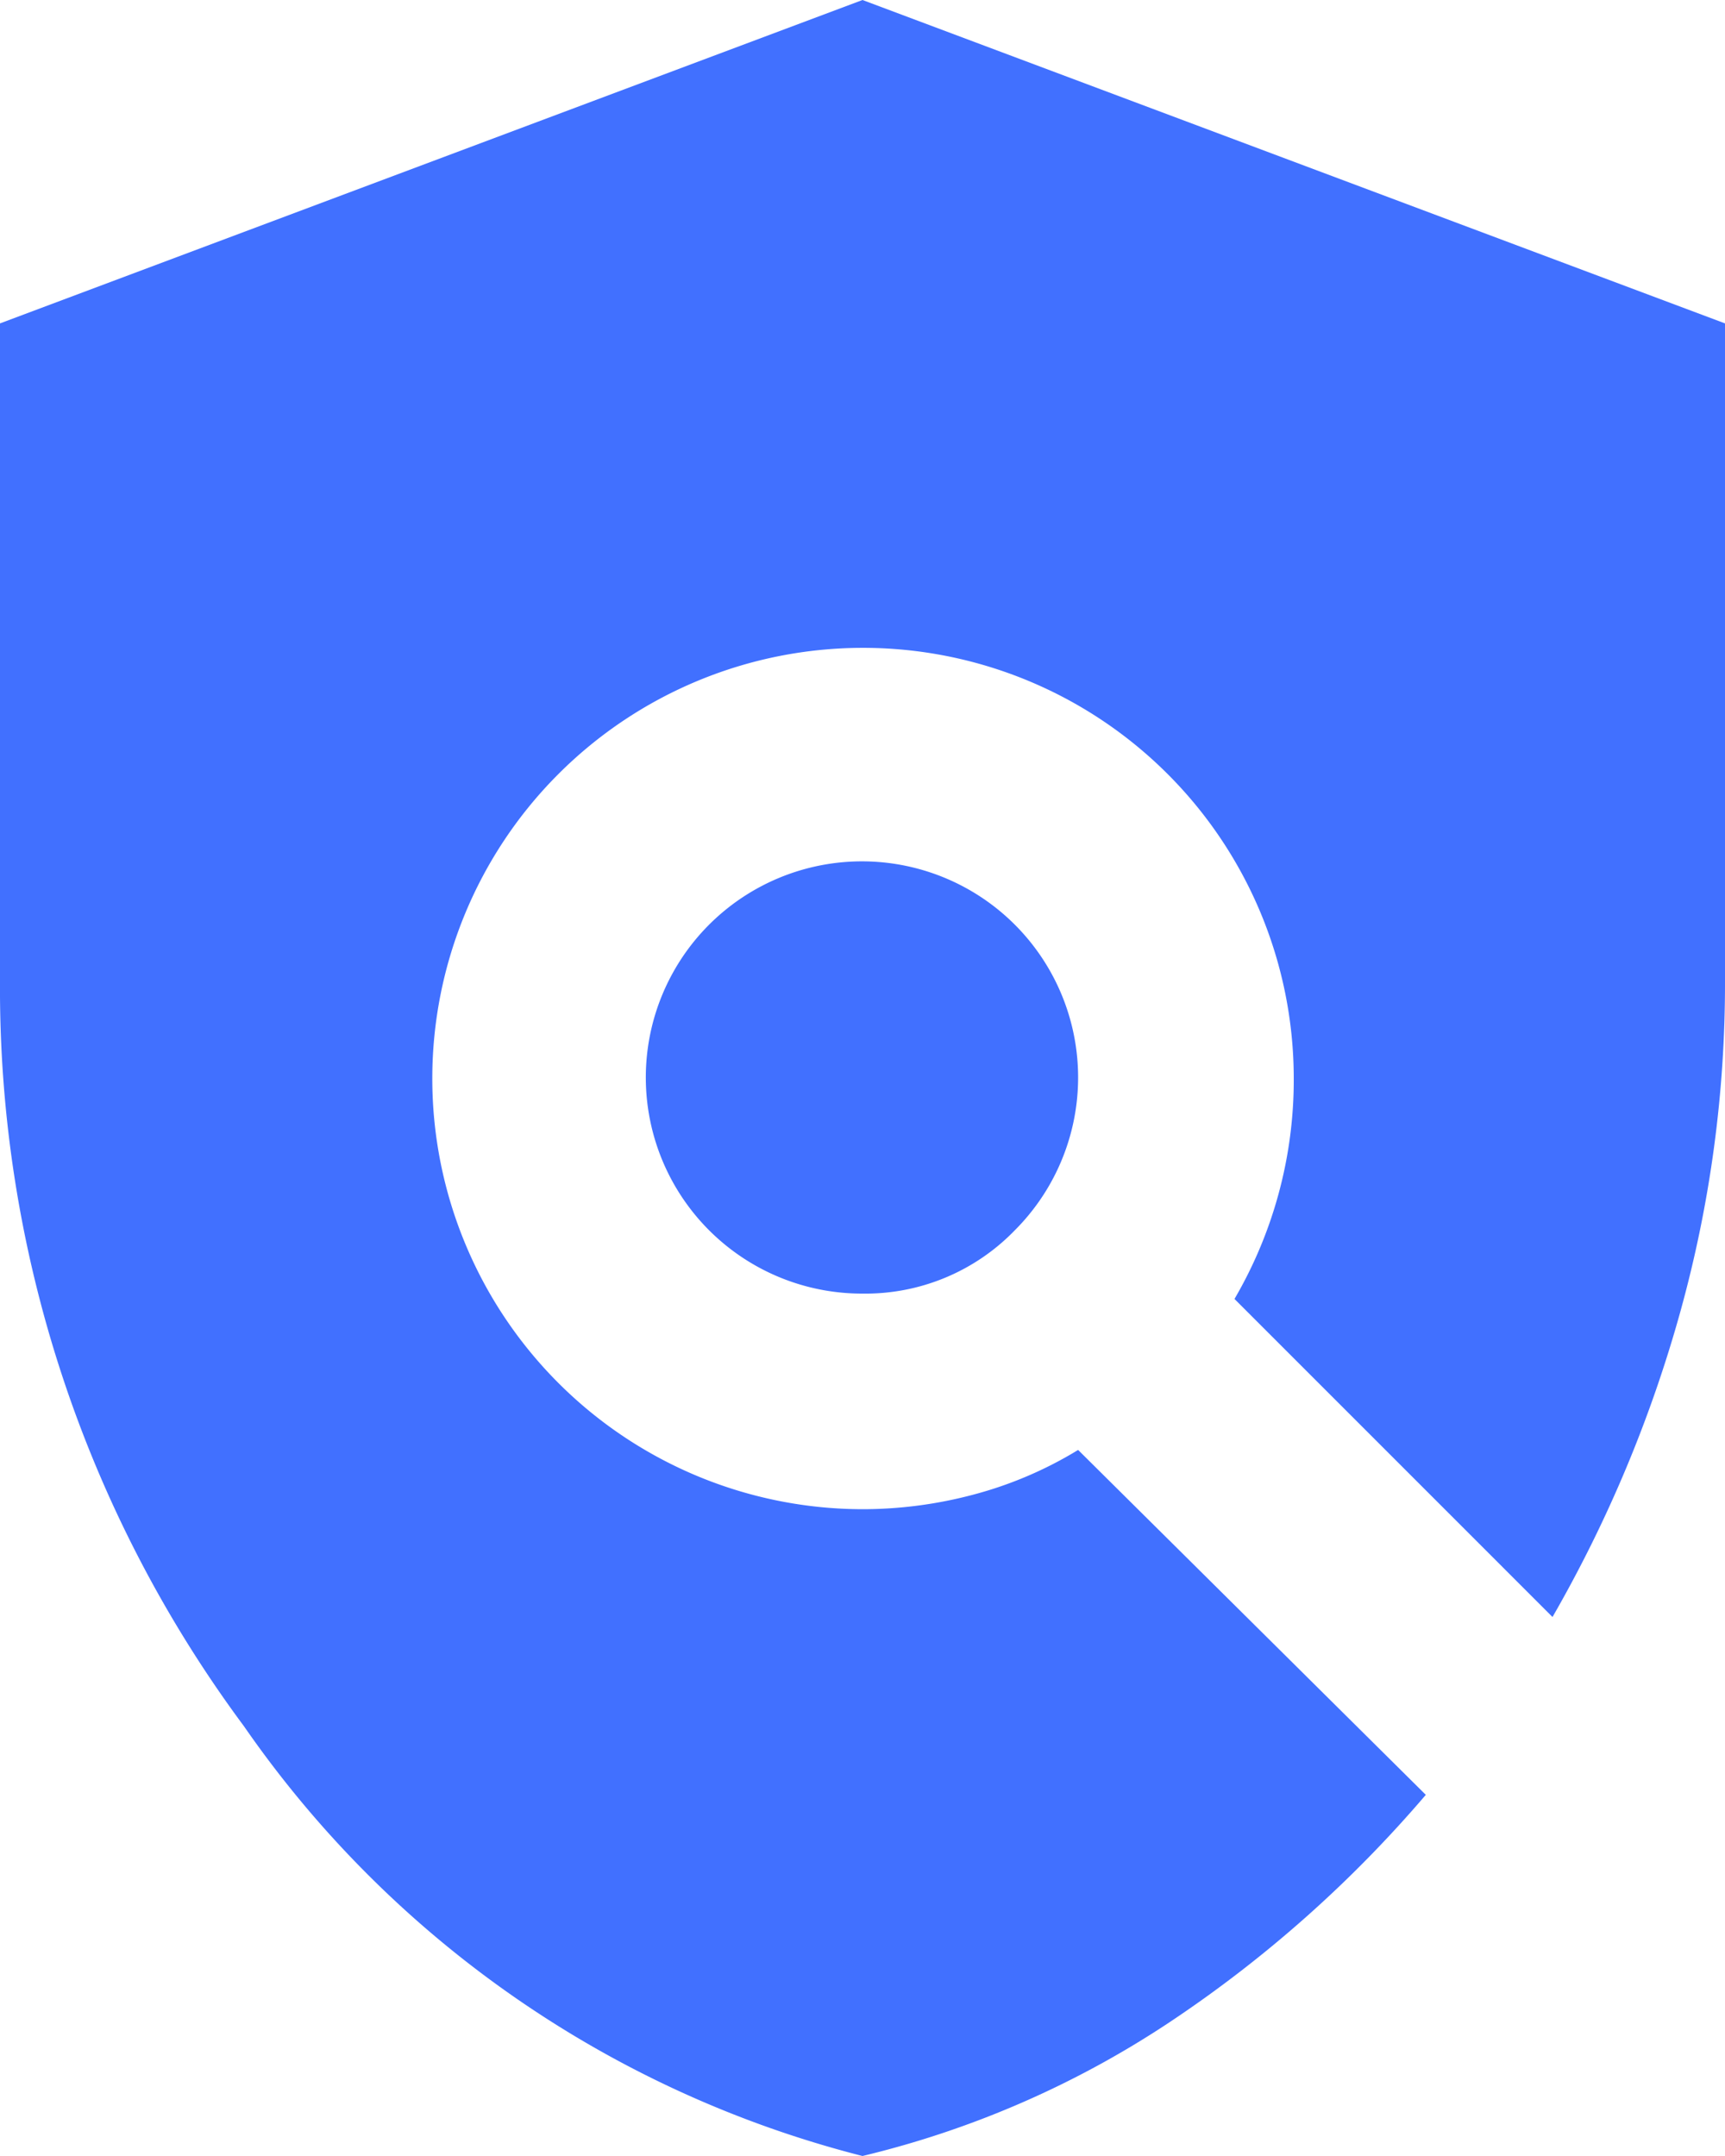 <svg xmlns="http://www.w3.org/2000/svg" width="26.4" height="33" viewBox="0 0 26.4 33">
  <path id="Path_234" data-name="Path 234" d="M429.071,732.5a16.447,16.447,0,0,1-9.467-6.579,18.948,18.948,0,0,1-3.733-11.406V704.45l13.2-4.95,13.2,4.95v10.065a18.806,18.806,0,0,1-.681,5.053,20.175,20.175,0,0,1-1.959,4.682l-4.867-4.868a6.644,6.644,0,0,0,.907-3.382,6.592,6.592,0,1,0-6.6,6.6,6.589,6.589,0,0,0,1.712-.227,6.024,6.024,0,0,0,1.588-.68l5.321,5.279a18.993,18.993,0,0,1-3.9,3.466A14.662,14.662,0,0,1,429.071,732.5Zm0-13.2a3.308,3.308,0,1,1,2.331-.969A3.181,3.181,0,0,1,429.071,719.3Z" transform="translate(-415.871 -699.5)" fill="#4170ff"/>
</svg>
